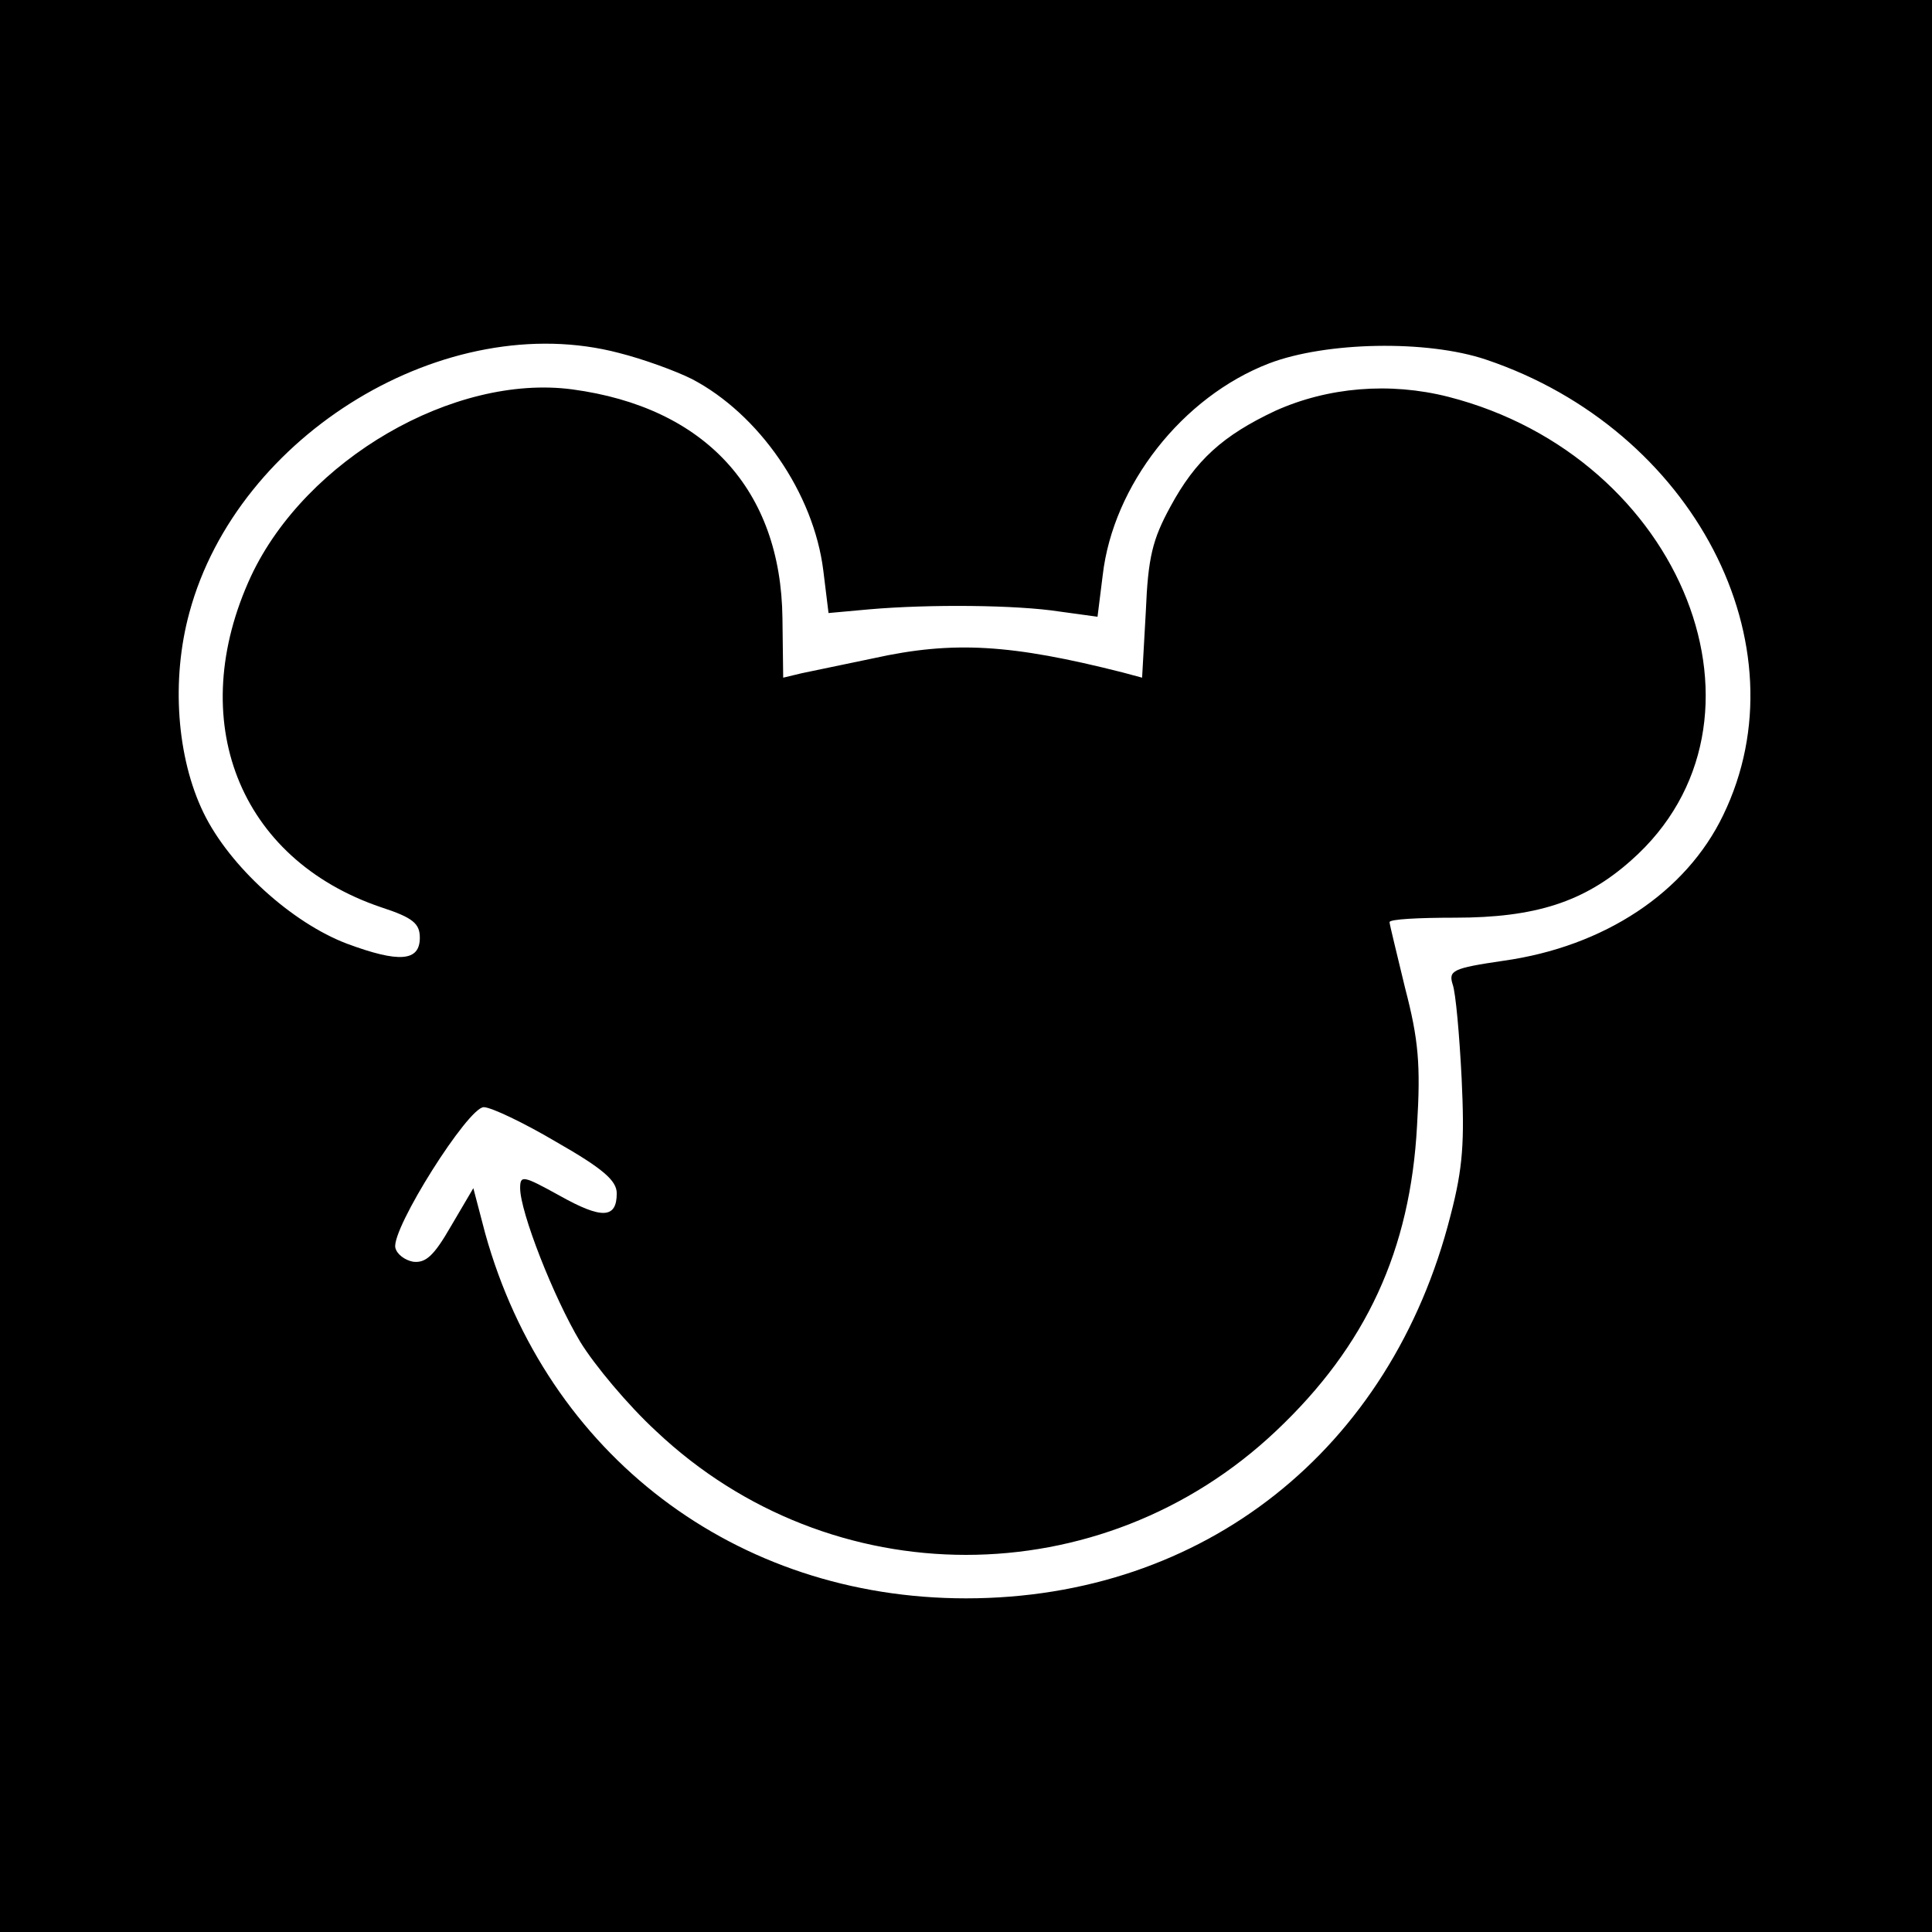 <?xml version="1.0" standalone="no"?>
<!DOCTYPE svg PUBLIC "-//W3C//DTD SVG 20010904//EN"
 "http://www.w3.org/TR/2001/REC-SVG-20010904/DTD/svg10.dtd">
<svg version="1.0" xmlns="http://www.w3.org/2000/svg"
 width="260pt" height="260pt" viewBox="0 0 260 260"
 preserveAspectRatio="xMidYMid meet">
<g transform="translate(0,260) scale(0.1,-0.1)"
fill="#000000" stroke="none">
<path d="M0 1300 l0 -1300 1300 0 1300 0 0 1300 0 1300 -1300 0 -1300 0 0
-1300z m833 825 c32 -8 76 -24 98 -35 90 -47 164 -153 177 -258 l7 -57 55 5
c81 7 198 6 256 -3 l51 -7 7 56 c14 121 107 240 224 285 76 29 212 32 292 5
279 -94 430 -384 319 -613 -50 -104 -160 -177 -296 -196 -68 -10 -74 -13 -68
-32 4 -11 9 -67 12 -126 4 -85 2 -120 -15 -185 -80 -315 -332 -515 -652 -515
-310 0 -564 193 -647 491 l-16 61 -30 -51 c-23 -40 -34 -50 -51 -48 -11 2 -22
10 -24 19 -5 26 98 189 119 189 10 0 54 -21 98 -47 63 -36 81 -52 81 -69 0
-34 -20 -35 -77 -3 -49 27 -53 28 -53 10 0 -32 45 -147 81 -207 19 -31 64 -85
102 -120 235 -222 599 -222 834 0 122 115 181 244 190 411 5 82 2 116 -16 185
-11 46 -21 86 -21 89 0 4 39 6 88 6 108 0 174 21 237 77 211 186 71 543 -246
624 -79 20 -162 13 -233 -19 -70 -33 -107 -66 -141 -129 -24 -44 -30 -68 -33
-141 l-5 -89 -26 7 c-150 38 -228 43 -336 19 -38 -8 -82 -17 -96 -20 l-25 -6
-1 80 c-2 173 -104 284 -283 308 -159 21 -358 -94 -432 -251 -90 -194 -17
-381 175 -446 43 -14 52 -22 52 -41 0 -32 -28 -34 -98 -8 -74 28 -158 104
-193 176 -36 74 -44 179 -19 270 65 240 346 410 578 349z"/>
</g>
</svg>
